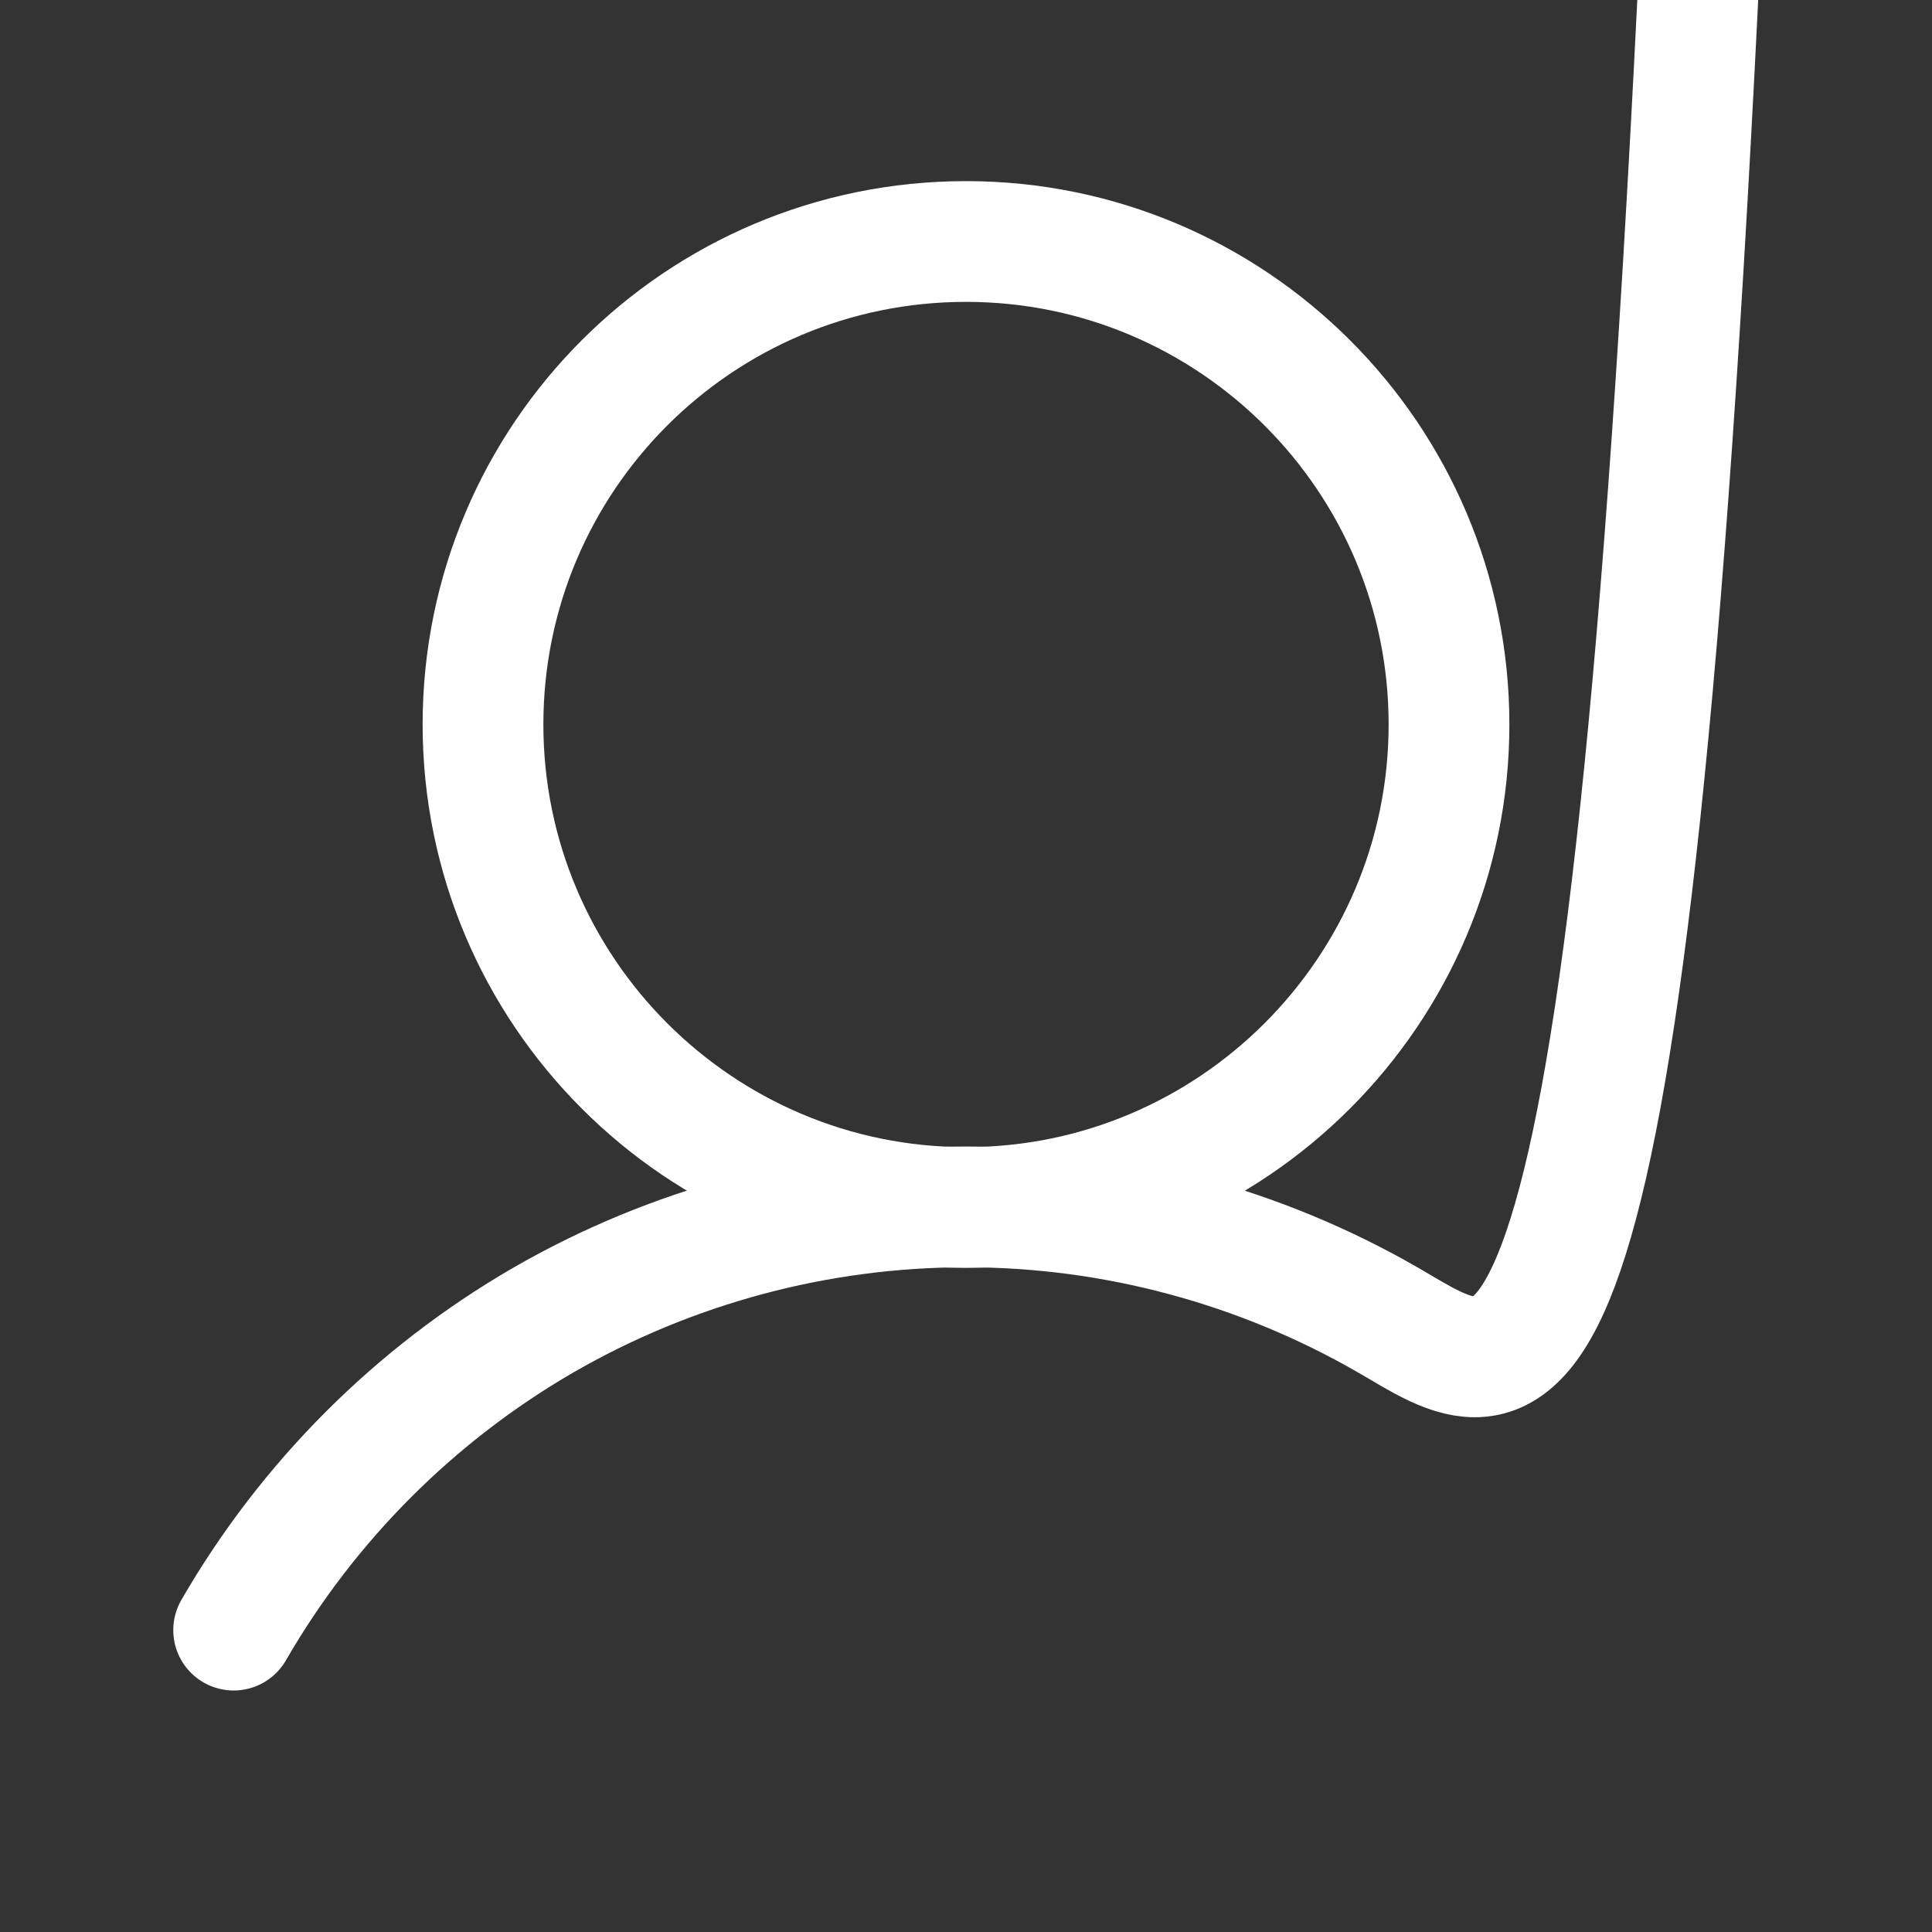 <svg width="32" height="32" viewBox="0 0 32 32" fill="none" xmlns="http://www.w3.org/2000/svg" xmlns:xlink="http://www.w3.org/1999/xlink">
	<rect x="0" y="0" width="32" height="32" fill="#333333" stroke="none"/>
	<desc>
			Created with Pixso.
	</desc>
	<defs/>
	<rect id="Regular/User" width="32" height="32" fill="#FFFFFF" fill-opacity="0"/>
	<path id="Vector" d="M16 20C11.58 20 8 16.41 8 12C8 7.58 11.58 4 16 4C20.41 4 24 7.58 24 12C24 16.41 20.41 20 16 20Z" stroke="#FFFFFF" stroke-opacity="1" stroke-width="2"/>
	<path id="Vector" d="M3.87 27C5.1 24.87 6.87 23.1 8.99 21.87C11.12 20.64 13.54 19.99 16 19.99C18.45 19.99 20.87 20.64 23 21.87C25.12 23.1 26.89 24.87 28.12 " stroke="#FFFFFF" stroke-opacity="1" stroke-width="2" stroke-linejoin="round" stroke-linecap="round"/>
</svg>
